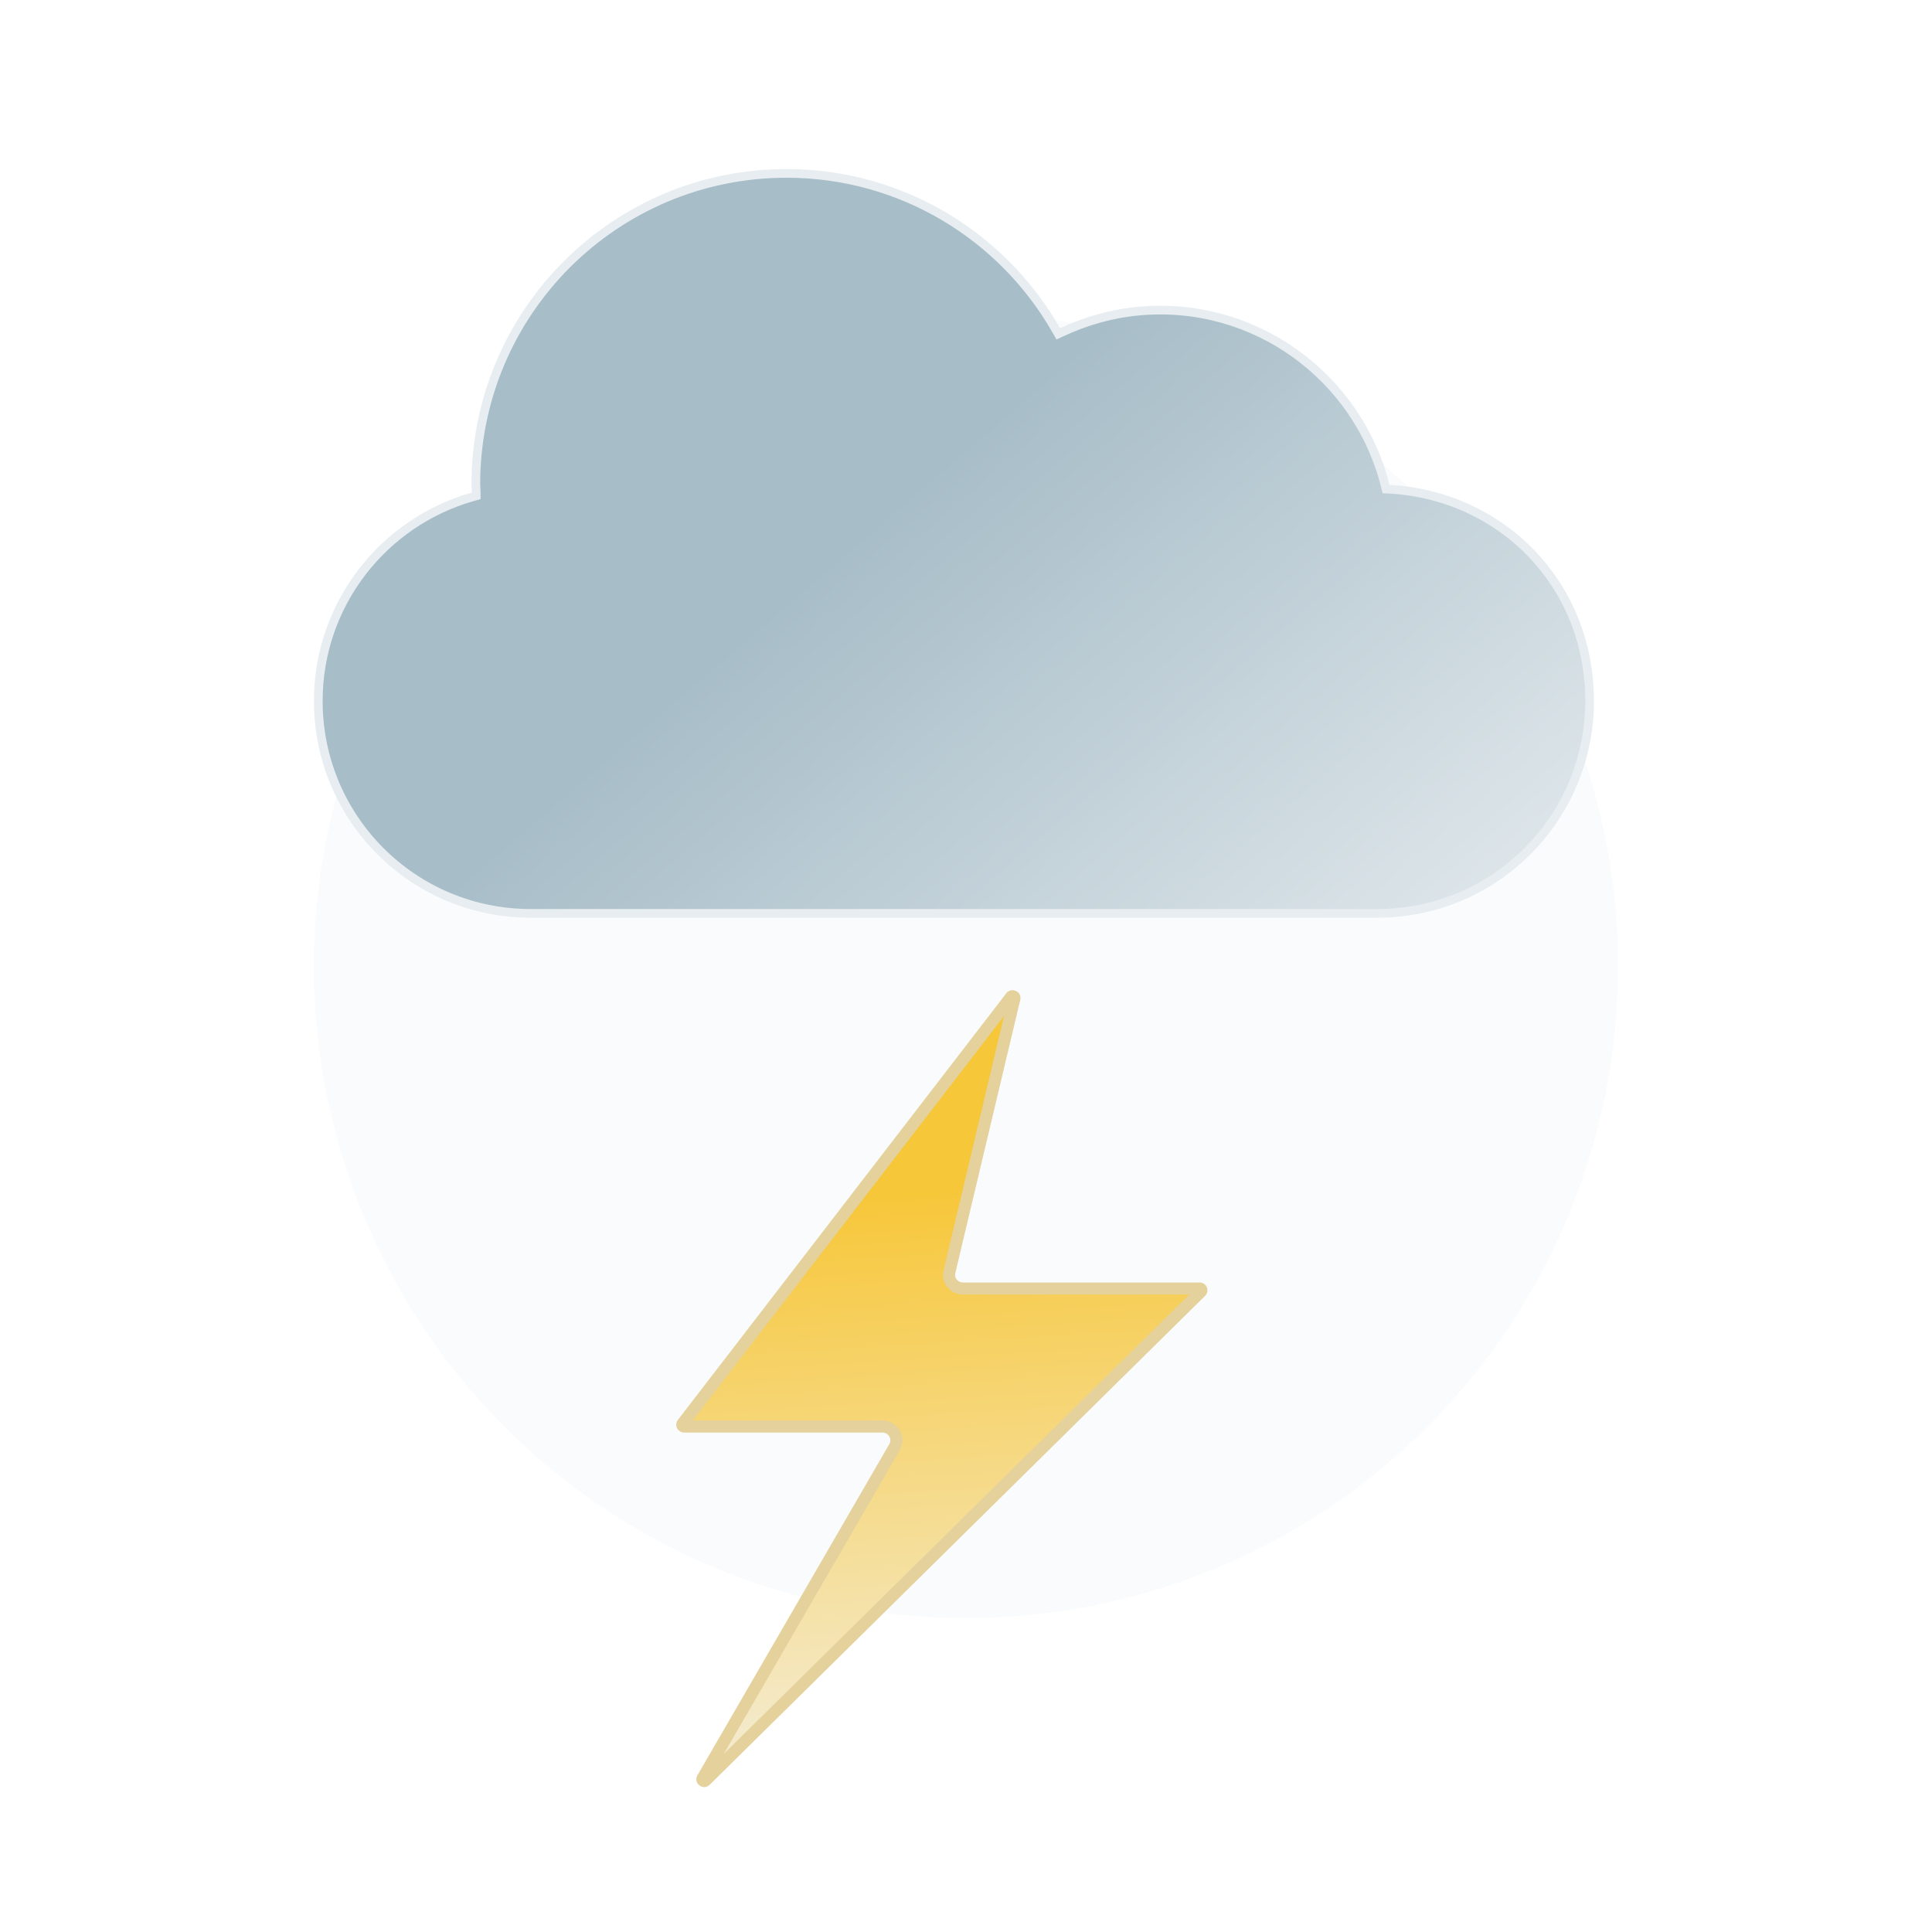 <svg width="80" height="80" viewBox="0 0 80 80" fill="none" xmlns="http://www.w3.org/2000/svg">
<g clip-path="url(#clip0_797_26936)">
<g opacity="0.1" filter="url(#filter0_f_797_26936)">
<circle cx="40" cy="40" r="27" fill="#C7D5DC"/>
</g>
<path d="M41.864 41.286L41.882 41.263C41.892 41.256 41.901 41.253 41.909 41.251C41.925 41.248 41.945 41.25 41.964 41.259C41.983 41.268 41.995 41.28 42.001 41.291C42.005 41.3 42.01 41.314 42.004 41.341C42.004 41.341 42.004 41.341 42.004 41.342L39.317 52.648C39.219 53.018 39.511 53.355 39.874 53.355H49.676C49.743 53.355 49.773 53.433 49.728 53.477L29.212 73.725C29.191 73.747 29.175 73.75 29.164 73.75C29.15 73.75 29.131 73.745 29.113 73.731C29.094 73.717 29.085 73.701 29.082 73.69C29.08 73.682 29.078 73.667 29.093 73.641L37.04 59.925L37.04 59.925C37.266 59.535 36.978 59.069 36.541 59.069H28.327C28.297 59.069 28.273 59.053 28.259 59.025C28.245 58.998 28.248 58.974 28.264 58.953L28.264 58.953L28.266 58.951L41.864 41.286Z" fill="url(#paint0_linear_797_26936)" stroke="#E4D19B" stroke-width="0.5"/>
<path d="M57.362 20.121L57.394 20.25L57.526 20.257C62.155 20.513 65.82 24.165 65.82 29.026C65.82 33.887 61.889 37.82 57.031 37.82H21.969C17.111 37.82 13.18 33.887 13.18 29.026C13.18 24.998 15.896 21.608 19.588 20.569L19.719 20.532V20.395C19.719 20.332 19.715 20.269 19.711 20.214L19.711 20.211C19.707 20.153 19.703 20.102 19.703 20.053C19.703 12.94 25.461 7.18 32.569 7.18C37.353 7.18 41.527 9.802 43.739 13.681L43.821 13.825L43.971 13.755C44.949 13.298 46.021 12.986 47.157 12.882L47.157 12.882C51.95 12.441 56.225 15.596 57.362 20.121Z" fill="url(#paint1_linear_797_26936)" stroke="#E7EDF0" stroke-width="0.36"/>
</g>
<defs>
<filter id="filter0_f_797_26936" x="-10.4" y="-10.4" width="100.8" height="100.8" filterUnits="userSpaceOnUse" color-interpolation-filters="sRGB">
<feFlood flood-opacity="0" result="BackgroundImageFix"/>
<feBlend mode="normal" in="SourceGraphic" in2="BackgroundImageFix" result="shape"/>
<feGaussianBlur stdDeviation="11.7" result="effect1_foregroundBlur_797_26936"/>
</filter>
<linearGradient id="paint0_linear_797_26936" x1="37.5" y1="49.5" x2="39" y2="74" gradientUnits="userSpaceOnUse">
<stop stop-color="#F7C73A"/>
<stop offset="1" stop-color="#F4EEDB"/>
</linearGradient>
<linearGradient id="paint1_linear_797_26936" x1="39.147" y1="18.977" x2="65.908" y2="50.057" gradientUnits="userSpaceOnUse">
<stop stop-color="#A7BDC8"/>
<stop offset="1" stop-color="#F5F7F8"/>
</linearGradient>
<clipPath id="clip0_797_26936">
<rect width="80" height="80" fill="white"/>
</clipPath>
</defs>
</svg>
